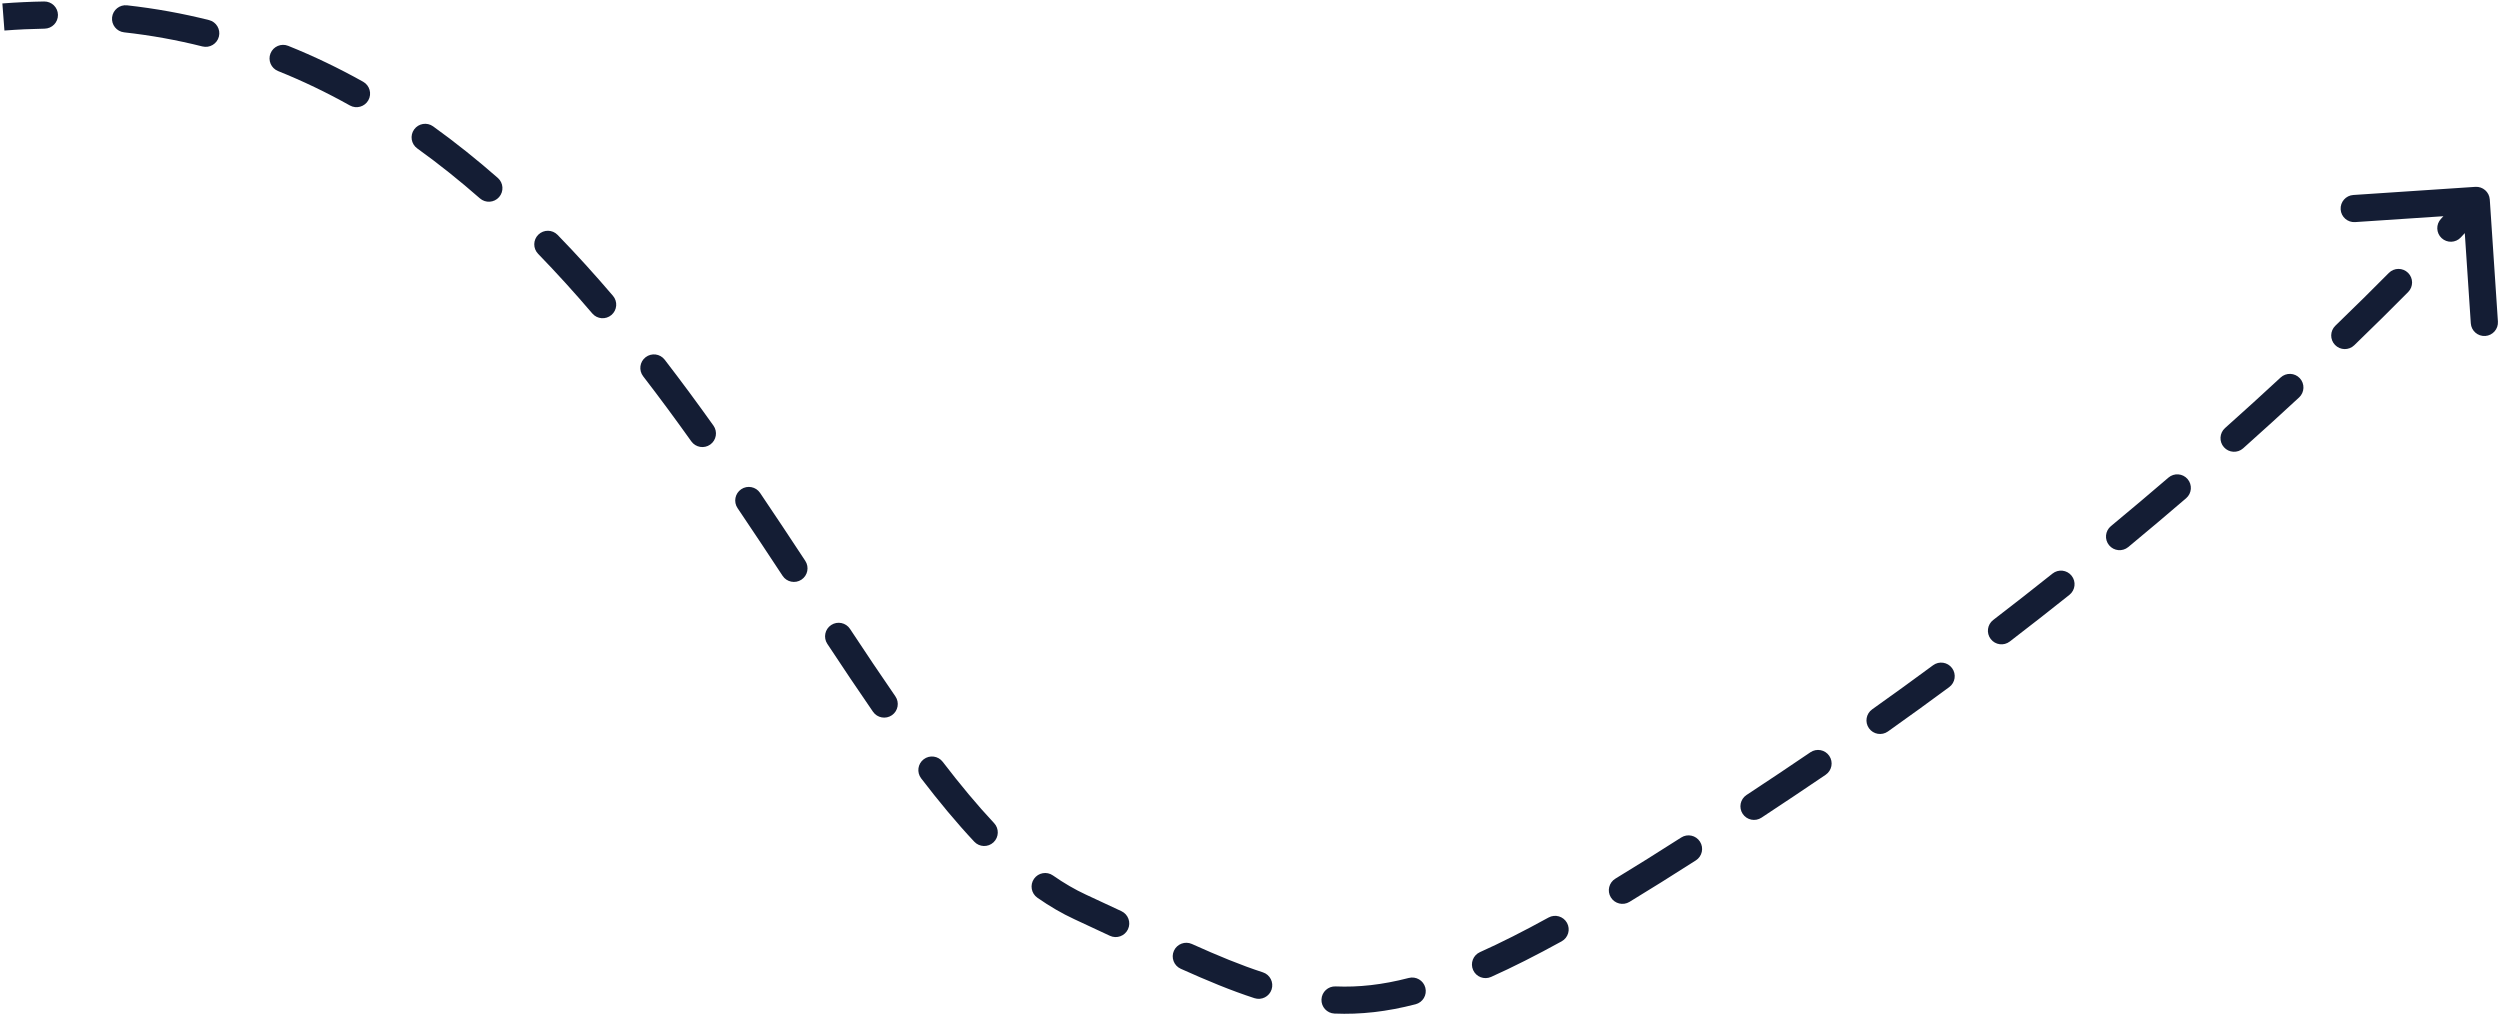 <svg width="368" height="150" viewBox="0 0 368 150" fill="none" xmlns="http://www.w3.org/2000/svg">
<path d="M366.496 29.367C366.422 28.265 365.469 27.431 364.367 27.505L346.407 28.702C345.305 28.775 344.471 29.728 344.544 30.831C344.618 31.933 345.571 32.767 346.673 32.693L362.638 31.629L363.702 47.593C363.775 48.695 364.728 49.529 365.83 49.456C366.933 49.382 367.766 48.429 367.693 47.327L366.496 29.367ZM263 115.5L261.891 113.836L263 115.5ZM6.564 4.219C7.669 4.201 8.549 3.29 8.531 2.186C8.513 1.082 7.603 0.201 6.498 0.219L6.564 4.219ZM18.708 0.784C17.61 0.662 16.621 1.453 16.499 2.551C16.377 3.648 17.168 4.637 18.266 4.759L18.708 0.784ZM29.795 6.836C30.866 7.105 31.953 6.455 32.222 5.384C32.492 4.313 31.842 3.226 30.77 2.957L29.795 6.836ZM42.42 6.747C41.395 6.335 40.231 6.832 39.819 7.857C39.407 8.882 39.904 10.046 40.929 10.458L42.42 6.747ZM51.502 15.524C52.466 16.062 53.685 15.717 54.224 14.753C54.762 13.789 54.417 12.57 53.453 12.032L51.502 15.524ZM63.752 18.599C62.855 17.954 61.606 18.159 60.961 19.056C60.316 19.953 60.521 21.203 61.418 21.847L63.752 18.599ZM70.641 29.199C71.472 29.927 72.736 29.845 73.464 29.014C74.192 28.183 74.109 26.92 73.279 26.192L70.641 29.199ZM82.078 34.575C81.308 33.783 80.042 33.765 79.25 34.535C78.458 35.304 78.439 36.57 79.209 37.363L82.078 34.575ZM87.187 46.142C87.905 46.982 89.167 47.081 90.007 46.364C90.847 45.647 90.947 44.384 90.229 43.544L87.187 46.142ZM97.841 52.945C97.166 52.07 95.911 51.908 95.036 52.582C94.161 53.256 93.998 54.512 94.672 55.387L97.841 52.945ZM101.761 64.969C102.403 65.868 103.652 66.077 104.551 65.436C105.45 64.795 105.66 63.546 105.018 62.646L101.761 64.969ZM111.882 72.554C111.263 71.638 110.02 71.398 109.105 72.016C108.189 72.635 107.949 73.878 108.567 74.793L111.882 72.554ZM115.197 84.759C115.804 85.682 117.044 85.938 117.967 85.331C118.89 84.724 119.146 83.484 118.539 82.561L115.197 84.759ZM125.118 92.57C124.509 91.648 123.268 91.395 122.346 92.004C121.425 92.612 121.171 93.853 121.78 94.775L125.118 92.57ZM128.506 104.771C129.134 105.68 130.38 105.908 131.289 105.28C132.197 104.653 132.425 103.407 131.797 102.498L128.506 104.771ZM138.769 112.14C138.097 111.263 136.842 111.097 135.965 111.768C135.088 112.44 134.921 113.695 135.593 114.572L138.769 112.14ZM143.416 123.9C144.172 124.706 145.437 124.746 146.243 123.991C147.048 123.235 147.089 121.969 146.333 121.164L143.416 123.9ZM154.993 128.866C154.087 128.234 152.84 128.455 152.208 129.36C151.575 130.266 151.796 131.513 152.702 132.145L154.993 128.866ZM163.377 137.748C164.377 138.218 165.568 137.788 166.038 136.788C166.508 135.788 166.078 134.597 165.078 134.127L163.377 137.748ZM175.445 138.953C174.438 138.5 173.254 138.949 172.8 139.956C172.347 140.963 172.796 142.147 173.803 142.601L175.445 138.953ZM184.661 146.932C185.712 147.273 186.84 146.698 187.181 145.647C187.522 144.596 186.946 143.468 185.896 143.127L184.661 146.932ZM196.603 145.201C195.5 145.154 194.567 146.011 194.521 147.115C194.474 148.218 195.331 149.151 196.435 149.197L196.603 145.201ZM208.376 147.827C209.445 147.549 210.087 146.458 209.809 145.389C209.532 144.319 208.44 143.678 207.371 143.955L208.376 147.827ZM217.851 140.153C216.843 140.605 216.393 141.788 216.845 142.796C217.297 143.804 218.48 144.255 219.488 143.803L217.851 140.153ZM229.876 138.564C230.843 138.031 231.196 136.815 230.663 135.847C230.13 134.88 228.914 134.527 227.946 135.06L229.876 138.564ZM237.782 129.339C236.838 129.913 236.538 131.143 237.111 132.087C237.684 133.031 238.915 133.332 239.859 132.758L237.782 129.339ZM249.629 126.65C250.56 126.054 250.831 124.817 250.235 123.887C249.64 122.957 248.403 122.685 247.473 123.281L249.629 126.65ZM257.088 117.022C256.166 117.631 255.912 118.871 256.52 119.793C257.129 120.715 258.369 120.969 259.291 120.361L257.088 117.022ZM268.741 114.043C269.654 113.421 269.89 112.177 269.269 111.264C268.647 110.351 267.403 110.115 266.49 110.737L268.741 114.043ZM275.586 104.413C274.686 105.052 274.473 106.301 275.113 107.202C275.752 108.102 277 108.314 277.901 107.675L275.586 104.413ZM286.923 101.144C287.812 100.488 288 99.236 287.344 98.347C286.688 97.459 285.436 97.27 284.547 97.926L286.923 101.144ZM293.401 91.26C292.525 91.932 292.36 93.188 293.033 94.064C293.705 94.94 294.961 95.105 295.837 94.433L293.401 91.26ZM304.623 87.559C305.486 86.87 305.628 85.612 304.94 84.748C304.251 83.884 302.993 83.743 302.129 84.431L304.623 87.559ZM310.726 77.447C309.875 78.151 309.756 79.412 310.461 80.263C311.165 81.113 312.426 81.232 313.277 80.528L310.726 77.447ZM321.8 73.339C322.638 72.619 322.733 71.357 322.013 70.519C321.294 69.681 320.031 69.586 319.193 70.305L321.8 73.339ZM327.526 63.009C326.702 63.745 326.63 65.009 327.366 65.833C328.101 66.657 329.365 66.729 330.189 65.994L327.526 63.009ZM338.427 58.503C339.237 57.752 339.285 56.486 338.534 55.676C337.783 54.866 336.517 54.818 335.707 55.569L338.427 58.503ZM343.764 47.947C342.97 48.715 342.948 49.981 343.715 50.775C344.482 51.57 345.748 51.592 346.543 50.825L343.764 47.947ZM354.48 42.99C355.258 42.205 355.251 40.939 354.466 40.161C353.681 39.384 352.415 39.391 351.638 40.176L354.48 42.99ZM359.307 32.219C358.553 33.026 358.595 34.292 359.402 35.046C360.209 35.801 361.475 35.758 362.229 34.951L359.307 32.219ZM0.652 4.494C2.655 4.342 4.625 4.251 6.564 4.219L6.498 0.219C4.479 0.253 2.429 0.347 0.349 0.506L0.652 4.494ZM18.266 4.759C22.245 5.202 26.085 5.903 29.795 6.836L30.77 2.957C26.886 1.98 22.868 1.247 18.708 0.784L18.266 4.759ZM40.929 10.458C44.581 11.925 48.102 13.623 51.502 15.524L53.453 12.032C49.912 10.053 46.238 8.28 42.42 6.747L40.929 10.458ZM61.418 21.847C64.6 24.134 67.671 26.595 70.641 29.199L73.279 26.192C70.22 23.509 67.048 20.968 63.752 18.599L61.418 21.847ZM79.209 37.363C81.955 40.189 84.611 43.125 87.187 46.142L90.229 43.544C87.604 40.47 84.89 37.469 82.078 34.575L79.209 37.363ZM94.672 55.387C97.103 58.541 99.463 61.745 101.761 64.969L105.018 62.646C102.696 59.389 100.307 56.145 97.841 52.945L94.672 55.387ZM108.567 74.793C110.829 78.139 113.034 81.472 115.197 84.759L118.539 82.561C116.373 79.268 114.157 75.92 111.882 72.554L108.567 74.793ZM121.78 94.775C124.054 98.217 126.292 101.565 128.506 104.771L131.797 102.498C129.606 99.325 127.385 96.002 125.118 92.57L121.78 94.775ZM135.593 114.572C138.192 117.966 140.792 121.103 143.416 123.9L146.333 121.164C143.825 118.49 141.312 115.461 138.769 112.14L135.593 114.572ZM152.702 132.145C154.484 133.39 156.302 134.457 158.162 135.316L159.838 131.684C158.222 130.938 156.609 129.995 154.993 128.866L152.702 132.145ZM158.162 135.316C159.976 136.153 161.711 136.965 163.377 137.748L165.078 134.127C163.408 133.343 161.664 132.527 159.838 131.684L158.162 135.316ZM173.803 142.601C177.674 144.343 181.233 145.82 184.661 146.932L185.896 143.127C182.67 142.081 179.264 140.672 175.445 138.953L173.803 142.601ZM196.435 149.197C200.241 149.358 204.13 148.929 208.376 147.827L207.371 143.955C203.47 144.968 199.976 145.343 196.603 145.201L196.435 149.197ZM219.488 143.803C222.686 142.368 226.124 140.63 229.876 138.564L227.946 135.06C224.266 137.086 220.927 138.773 217.851 140.153L219.488 143.803ZM239.859 132.758C242.916 130.901 246.164 128.868 249.629 126.65L247.473 123.281C244.028 125.486 240.807 127.502 237.782 129.339L239.859 132.758ZM259.291 120.361C260.857 119.327 262.463 118.262 264.109 117.164L261.891 113.836C260.248 114.931 258.648 115.992 257.088 117.022L259.291 120.361ZM264.109 117.164C265.668 116.125 267.212 115.084 268.741 114.043L266.49 110.737C264.972 111.771 263.439 112.804 261.891 113.836L264.109 117.164ZM277.901 107.675C280.978 105.492 283.986 103.313 286.923 101.144L284.547 97.926C281.629 100.081 278.642 102.245 275.586 104.413L277.901 107.675ZM295.837 94.433C298.851 92.119 301.781 89.825 304.623 87.559L302.129 84.431C299.306 86.682 296.396 88.961 293.401 91.26L295.837 94.433ZM313.277 80.528C316.23 78.083 319.072 75.683 321.8 73.339L319.193 70.305C316.483 72.634 313.66 75.018 310.726 77.447L313.277 80.528ZM330.189 65.994C333.1 63.397 335.847 60.894 338.427 58.503L335.707 55.569C333.146 57.944 330.417 60.43 327.526 63.009L330.189 65.994ZM346.543 50.825C349.514 47.956 352.164 45.329 354.48 42.99L351.638 40.176C349.342 42.495 346.713 45.1 343.764 47.947L346.543 50.825ZM362.229 34.951C363.467 33.627 364.408 32.597 365.041 31.897C365.357 31.547 365.597 31.279 365.758 31.097C365.838 31.006 365.899 30.937 365.941 30.891C365.961 30.867 365.977 30.849 365.988 30.837C365.993 30.831 365.997 30.826 366 30.823C366.002 30.821 366.003 30.82 366.004 30.819C366.004 30.819 366.004 30.818 366.005 30.818C366.005 30.818 366.005 30.817 366.005 30.817C366.005 30.817 366.005 30.817 366.005 30.817C366.005 30.817 366.005 30.817 364.5 29.5C362.995 28.183 362.995 28.183 362.995 28.183C362.995 28.183 362.995 28.183 362.995 28.183C362.995 28.183 362.995 28.183 362.995 28.183C362.995 28.183 362.995 28.183 362.995 28.183C362.994 28.184 362.994 28.185 362.993 28.186C362.99 28.188 362.987 28.192 362.983 28.197C362.974 28.207 362.96 28.223 362.941 28.245C362.903 28.288 362.845 28.353 362.768 28.44C362.614 28.613 362.382 28.873 362.073 29.215C361.454 29.899 360.529 30.912 359.307 32.219L362.229 34.951Z" fill="#141D34"/>
</svg>
